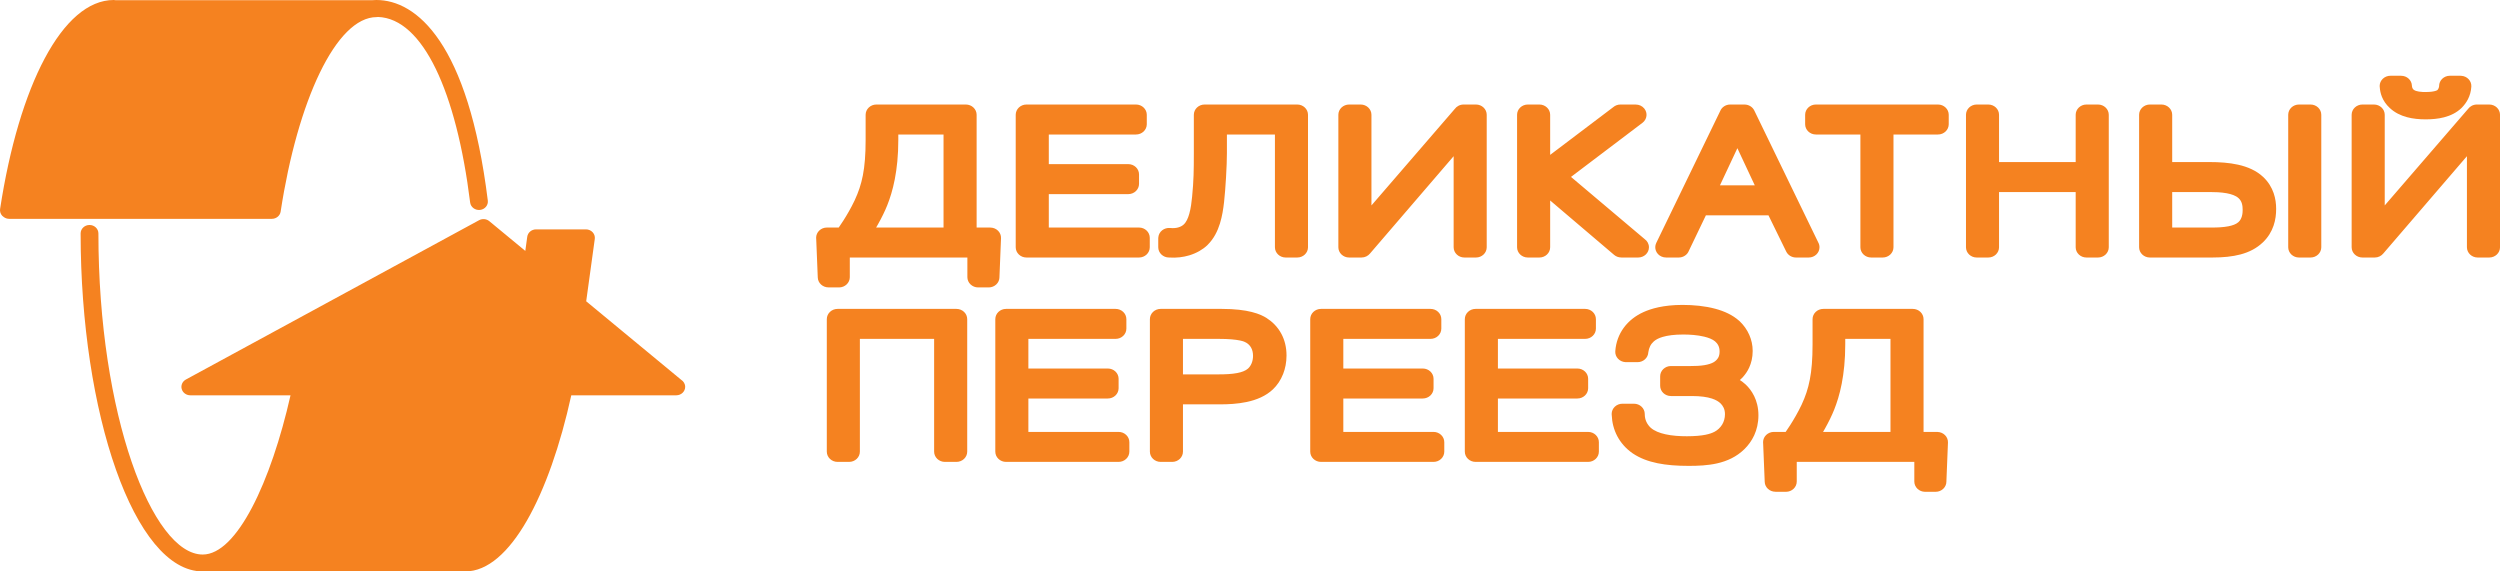 <svg viewBox="0 0 140 32" fill="none" xmlns="http://www.w3.org/2000/svg">
<path fill-rule="evenodd" clip-rule="evenodd" d="M38.144 21.267L32.827 16.872L33.308 13.38C33.327 13.245 33.283 13.109 33.189 13.007C33.094 12.904 32.958 12.845 32.815 12.845H30.02C29.77 12.845 29.559 13.022 29.526 13.257L29.417 14.051L27.402 12.386C27.242 12.253 27.012 12.232 26.828 12.332L10.41 21.253C10.214 21.36 10.118 21.578 10.176 21.785C10.234 21.993 10.432 22.137 10.657 22.137H16.269C15.177 26.968 13.271 31.054 11.352 31.054C8.531 31.054 5.511 23.231 5.511 13.072C5.511 12.811 5.288 12.599 5.013 12.599C4.738 12.599 4.515 12.811 4.515 13.072C4.515 23.126 7.518 32 11.352 32H26.054C28.565 32 30.772 27.697 31.992 22.137H37.864C37.867 22.137 37.869 22.137 37.872 22.137C38.147 22.137 38.37 21.925 38.37 21.664C38.37 21.498 38.28 21.352 38.144 21.267ZM27.317 11.231C26.22 2.375 23.317 0 21.075 0C20.989 0 20.903 0.004 20.818 0.012H6.48C6.445 0.004 6.409 0 6.372 0C3.501 0 1.061 4.802 0.005 11.703C-0.016 11.838 0.027 11.976 0.121 12.08C0.15 12.111 0.182 12.136 0.217 12.159C0.303 12.221 0.408 12.255 0.517 12.255H15.223C15.47 12.255 15.681 12.083 15.716 11.85C16.663 5.644 18.824 0.958 21.094 0.958C21.121 0.958 21.146 0.954 21.172 0.95C23.683 1.041 25.56 5.143 26.328 11.341C26.361 11.601 26.609 11.785 26.881 11.756C27.154 11.726 27.35 11.491 27.317 11.231Z" fill="#F58220"/>
<path fill-rule="evenodd" clip-rule="evenodd" d="M107.719 17.873V24.187H108.485V24.189L108.506 24.189C108.838 24.201 109.097 24.466 109.086 24.782L108.999 26.942V26.966C108.999 27.283 108.729 27.541 108.396 27.541H107.806C107.472 27.541 107.202 27.283 107.202 26.966V25.866H100.618V26.966C100.618 27.283 100.348 27.541 100.014 27.541H99.425V27.538C99.102 27.538 98.835 27.295 98.824 26.986L98.736 24.831C98.733 24.808 98.732 24.785 98.732 24.762C98.732 24.445 99.002 24.187 99.336 24.187H99.998C100.073 24.079 100.162 23.947 100.256 23.8C100.452 23.492 100.683 23.099 100.886 22.673L100.899 22.644C101.099 22.213 101.25 21.779 101.349 21.263C101.452 20.735 101.503 20.106 101.503 19.293V17.873C101.503 17.555 101.774 17.298 102.107 17.298H107.116C107.45 17.298 107.719 17.555 107.719 17.873ZM105.867 24.187V18.977H103.334V19.282C103.334 20.156 103.254 20.881 103.137 21.483C103.019 22.091 102.864 22.566 102.715 22.939C102.585 23.265 102.407 23.63 102.199 24.001C102.164 24.062 102.129 24.125 102.092 24.187H105.867ZM90.57 24.43C90.37 24.053 90.272 23.646 90.258 23.25C90.255 23.227 90.253 23.205 90.253 23.182C90.253 22.865 90.523 22.608 90.856 22.608H91.502C91.835 22.608 92.106 22.865 92.106 23.182C92.106 23.352 92.14 23.493 92.192 23.61C92.257 23.756 92.351 23.871 92.441 23.955L92.445 23.958C92.644 24.133 92.935 24.247 93.266 24.32C93.636 24.403 94.056 24.43 94.463 24.43C94.913 24.43 95.25 24.398 95.507 24.347C95.735 24.301 95.896 24.242 96.013 24.178L96.014 24.178L96.019 24.176C96.186 24.087 96.336 23.949 96.443 23.773C96.539 23.612 96.598 23.416 96.598 23.193C96.598 23.047 96.568 22.928 96.523 22.831C96.477 22.734 96.417 22.655 96.353 22.592C96.247 22.489 96.096 22.394 95.871 22.32C95.601 22.232 95.238 22.178 94.741 22.178H93.573C93.24 22.178 92.969 21.921 92.969 21.603V21.074C92.969 20.756 93.24 20.498 93.573 20.498H94.685C94.932 20.498 95.201 20.49 95.45 20.448C95.654 20.414 95.843 20.36 95.984 20.273L96.007 20.256C96.086 20.203 96.168 20.127 96.223 20.022L96.225 20.023V20.022C96.269 19.939 96.297 19.83 96.297 19.685C96.297 19.552 96.271 19.446 96.233 19.363C96.183 19.253 96.108 19.172 96.043 19.117C95.902 18.998 95.684 18.913 95.437 18.853C95.055 18.76 94.622 18.733 94.263 18.733C93.763 18.733 93.389 18.784 93.11 18.867C92.882 18.934 92.727 19.02 92.622 19.111L92.598 19.134C92.523 19.2 92.456 19.286 92.406 19.389C92.358 19.488 92.322 19.601 92.306 19.727C92.294 20.035 92.029 20.281 91.702 20.281H91.057V20.28C91.044 20.28 91.03 20.279 91.017 20.279C90.685 20.257 90.434 19.984 90.456 19.668C90.491 19.172 90.657 18.731 90.926 18.36C91.204 17.978 91.589 17.676 92.049 17.471C92.247 17.383 92.516 17.283 92.881 17.205C93.236 17.13 93.676 17.075 94.218 17.075C94.835 17.075 95.481 17.135 96.062 17.292C96.572 17.43 97.032 17.644 97.385 17.959C97.4 17.971 97.413 17.983 97.427 17.996C97.643 18.202 97.832 18.459 97.962 18.758C98.08 19.029 98.15 19.329 98.15 19.653C98.15 20.027 98.068 20.334 97.957 20.578C97.856 20.802 97.727 20.975 97.616 21.1C97.606 21.113 97.594 21.127 97.582 21.139C97.535 21.189 97.485 21.237 97.433 21.282C97.542 21.353 97.644 21.431 97.735 21.513C97.748 21.524 97.76 21.535 97.773 21.547C97.915 21.683 98.092 21.891 98.234 22.182C98.371 22.463 98.472 22.819 98.472 23.256C98.472 23.689 98.379 24.06 98.236 24.376C98.09 24.692 97.896 24.946 97.691 25.148L97.688 25.151C97.246 25.584 96.719 25.822 96.153 25.95C95.631 26.068 95.09 26.089 94.563 26.089C93.901 26.089 93.327 26.045 92.822 25.941C92.288 25.832 91.835 25.657 91.448 25.399L91.427 25.385C91.042 25.119 90.762 24.789 90.57 24.43ZM83.883 18.977V20.637H88.332C88.666 20.637 88.936 20.894 88.936 21.211V21.741C88.936 22.058 88.666 22.316 88.332 22.316H83.883V24.187H88.934C89.267 24.187 89.537 24.445 89.537 24.762V25.291C89.537 25.609 89.267 25.866 88.934 25.866H82.634C82.301 25.866 82.03 25.609 82.03 25.291V17.873C82.03 17.555 82.301 17.298 82.634 17.298H88.767C89.1 17.298 89.371 17.555 89.371 17.873V18.402C89.371 18.72 89.1 18.977 88.767 18.977H83.883ZM75.226 18.977V20.637H79.675C80.009 20.637 80.279 20.894 80.279 21.211V21.741C80.279 22.058 80.009 22.316 79.675 22.316H75.226V24.187H80.277C80.61 24.187 80.88 24.445 80.88 24.762V25.291C80.88 25.609 80.61 25.866 80.277 25.866H73.977C73.644 25.866 73.373 25.609 73.373 25.291V17.873C73.373 17.555 73.644 17.298 73.977 17.298H80.11C80.443 17.298 80.714 17.555 80.714 17.873V18.402C80.714 18.72 80.443 18.977 80.11 18.977H75.226ZM64.394 25.291V17.873C64.394 17.555 64.664 17.298 64.997 17.298H68.414C69.169 17.298 69.708 17.373 70.094 17.47C70.52 17.575 70.775 17.712 70.931 17.81L70.93 17.811C71.223 17.995 71.543 18.286 71.766 18.711C71.934 19.033 72.045 19.429 72.045 19.907C72.045 20.294 71.973 20.639 71.857 20.938C71.716 21.299 71.511 21.587 71.29 21.798C70.889 22.18 70.365 22.395 69.81 22.512C69.299 22.62 68.778 22.644 68.314 22.644H66.246V25.291C66.246 25.609 65.976 25.866 65.643 25.866H64.997C64.664 25.866 64.394 25.609 64.394 25.291ZM68.236 18.977H66.246V20.965H68.247C68.619 20.965 68.981 20.949 69.281 20.891C69.534 20.842 69.747 20.765 69.885 20.643C69.971 20.567 70.039 20.466 70.088 20.351C70.142 20.221 70.17 20.075 70.17 19.929C70.17 19.747 70.131 19.597 70.068 19.479C70.001 19.354 69.904 19.259 69.799 19.197L69.785 19.188C69.729 19.153 69.634 19.108 69.44 19.068C69.193 19.016 68.819 18.977 68.236 18.977ZM57.589 18.977V20.637H62.039C62.372 20.637 62.642 20.894 62.642 21.211V21.741C62.642 22.058 62.372 22.316 62.039 22.316H57.589V24.187H62.64C62.973 24.187 63.244 24.445 63.244 24.762V25.291C63.244 25.609 62.973 25.866 62.64 25.866H56.34C56.007 25.866 55.737 25.609 55.737 25.291V17.873C55.737 17.555 56.007 17.298 56.34 17.298H62.473C62.806 17.298 63.077 17.555 63.077 17.873V18.402C63.077 18.72 62.806 18.977 62.473 18.977H57.589ZM52.311 18.977H48.153V25.291C48.153 25.609 47.883 25.866 47.55 25.866H46.904C46.571 25.866 46.301 25.609 46.301 25.291V17.873C46.301 17.555 46.571 17.298 46.904 17.298H53.56C53.894 17.298 54.164 17.555 54.164 17.873V25.291C54.164 25.609 53.894 25.866 53.56 25.866H52.914C52.581 25.866 52.311 25.609 52.311 25.291V18.977Z" fill="#F58220"/>
<path fill-rule="evenodd" clip-rule="evenodd" d="M128.14 13.847V6.428C128.14 6.111 128.41 5.853 128.744 5.853H129.389C129.722 5.853 129.992 6.111 129.992 6.428V13.847C129.992 14.164 129.722 14.421 129.389 14.421H128.744C128.41 14.421 128.14 14.164 128.14 13.847ZM136.55 4.964C136.57 4.925 136.585 4.88 136.59 4.83V4.817C136.59 4.5 136.86 4.242 137.193 4.242H137.794V4.244L137.827 4.245C138.159 4.262 138.413 4.532 138.395 4.848C138.379 5.123 138.307 5.357 138.206 5.555C138.114 5.735 138.001 5.883 137.886 6.004C137.873 6.02 137.859 6.035 137.842 6.05C137.567 6.313 137.231 6.475 136.863 6.57C136.533 6.655 136.183 6.684 135.835 6.684C135.481 6.684 135.128 6.652 134.794 6.563C134.431 6.466 134.1 6.303 133.828 6.047L133.827 6.046C133.612 5.85 133.475 5.635 133.389 5.424C133.313 5.237 133.28 5.057 133.268 4.896C133.264 4.87 133.261 4.844 133.261 4.817C133.261 4.5 133.532 4.242 133.865 4.242H134.466V4.244C134.791 4.244 135.058 4.49 135.067 4.801C135.069 4.86 135.084 4.907 135.103 4.945L135.102 4.946C135.125 4.989 135.155 5.016 135.176 5.03L135.175 5.032L135.183 5.037C135.247 5.083 135.355 5.112 135.464 5.13C135.599 5.152 135.743 5.154 135.835 5.154C135.985 5.154 136.161 5.144 136.309 5.111C136.381 5.095 136.442 5.077 136.474 5.057L136.492 5.044C136.509 5.032 136.53 5.005 136.55 4.964ZM133.545 6.428V11.504L138.21 6.102C138.319 5.952 138.501 5.853 138.707 5.853H139.397C139.73 5.853 140.001 6.111 140.001 6.428V13.847C140.001 14.164 139.73 14.421 139.397 14.421H138.751C138.418 14.421 138.148 14.164 138.148 13.847V8.747L133.466 14.194C133.356 14.332 133.182 14.421 132.986 14.421H132.296C131.963 14.421 131.692 14.164 131.692 13.847V6.428C131.692 6.111 131.963 5.853 132.296 5.853H132.941C133.275 5.853 133.545 6.111 133.545 6.428ZM120.394 5.853H121.04C121.372 5.853 121.643 6.111 121.643 6.428V9.075H123.722C124.284 9.075 124.832 9.111 125.33 9.222C125.877 9.344 126.361 9.557 126.737 9.909L126.74 9.911C127.032 10.189 127.215 10.5 127.324 10.815C127.429 11.118 127.464 11.419 127.464 11.695C127.464 12.001 127.429 12.319 127.319 12.638C127.205 12.972 127.015 13.294 126.709 13.585L126.707 13.584L126.706 13.585C126.374 13.901 125.965 14.115 125.47 14.248C125.014 14.369 124.49 14.421 123.888 14.421H120.394C120.061 14.421 119.79 14.164 119.79 13.847V6.428C119.79 6.111 120.061 5.853 120.394 5.853ZM123.733 10.754H121.643V12.742H123.888C124.182 12.742 124.505 12.728 124.786 12.673V12.674L124.788 12.673C125.016 12.628 125.218 12.558 125.343 12.446L125.358 12.433C125.456 12.345 125.512 12.225 125.545 12.111C125.584 11.975 125.589 11.843 125.589 11.759C125.589 11.643 125.581 11.509 125.542 11.386C125.51 11.284 125.453 11.181 125.358 11.095L125.355 11.093C125.201 10.952 124.954 10.87 124.688 10.821C124.375 10.764 124.025 10.754 123.733 10.754ZM116.238 10.754H111.946V13.847C111.946 14.164 111.677 14.421 111.343 14.421H110.698C110.364 14.421 110.095 14.164 110.095 13.847V6.428C110.095 6.111 110.364 5.853 110.698 5.853H111.343C111.677 5.853 111.946 6.111 111.946 6.428V9.075H116.238V6.428C116.238 6.111 116.509 5.853 116.842 5.853H117.487C117.821 5.853 118.091 6.111 118.091 6.428V13.847C118.091 14.164 117.821 14.421 117.487 14.421H116.842C116.509 14.421 116.238 14.164 116.238 13.847V10.754ZM104.182 13.847V7.532H101.691C101.358 7.532 101.088 7.275 101.088 6.958V6.428C101.088 6.111 101.358 5.853 101.691 5.853H108.526C108.859 5.853 109.129 6.111 109.129 6.428V6.958C109.129 7.275 108.859 7.532 108.526 7.532H106.035V13.847C106.035 14.164 105.764 14.421 105.431 14.421H104.786C104.453 14.421 104.182 14.164 104.182 13.847ZM99.034 12.058H95.53L94.579 14.039C94.496 14.262 94.272 14.421 94.009 14.421H93.297V14.42C93.213 14.42 93.126 14.404 93.045 14.367C92.743 14.235 92.611 13.894 92.75 13.606L96.329 6.223C96.415 6.007 96.635 5.853 96.892 5.853H97.693V5.854C97.921 5.855 98.138 5.978 98.24 6.188L101.82 13.573C101.866 13.654 101.892 13.747 101.892 13.847C101.892 14.164 101.622 14.421 101.289 14.421H100.576C100.349 14.421 100.132 14.298 100.029 14.089L99.034 12.058ZM97.293 8.299L96.317 10.379H98.268L97.293 8.299ZM86.809 6.428V8.673L90.342 6.001C90.449 5.909 90.591 5.853 90.746 5.853H91.604V5.855C91.781 5.855 91.956 5.929 92.075 6.071C92.282 6.319 92.239 6.68 91.979 6.877L87.976 9.907L92.096 13.385C92.245 13.49 92.341 13.657 92.341 13.847C92.341 14.164 92.07 14.421 91.737 14.421H90.791V14.419C90.648 14.419 90.505 14.371 90.39 14.273L86.809 11.227V13.847C86.809 14.164 86.538 14.421 86.206 14.421H85.559C85.226 14.421 84.956 14.164 84.956 13.847V6.428C84.956 6.111 85.226 5.853 85.559 5.853H86.206C86.538 5.853 86.809 6.111 86.809 6.428ZM76.801 6.428V11.504L81.466 6.102C81.575 5.952 81.757 5.853 81.963 5.853H82.653C82.987 5.853 83.256 6.111 83.256 6.428V13.847C83.256 14.164 82.987 14.421 82.653 14.421H82.007C81.674 14.421 81.404 14.164 81.404 13.847V8.747L76.723 14.194C76.612 14.332 76.438 14.421 76.242 14.421H75.552C75.218 14.421 74.948 14.164 74.948 13.847V6.428C74.948 6.111 75.218 5.853 75.552 5.853H76.197C76.53 5.853 76.801 6.111 76.801 6.428ZM66.602 14.299C66.266 14.4 65.884 14.449 65.472 14.421H65.466C65.133 14.421 64.862 14.164 64.862 13.847V13.338H64.864C64.864 13.319 64.865 13.301 64.867 13.282C64.899 12.967 65.194 12.737 65.525 12.768C65.712 12.786 65.862 12.77 65.979 12.737C66.126 12.696 66.222 12.631 66.277 12.581L66.28 12.579C66.43 12.447 66.529 12.225 66.6 11.972C66.687 11.665 66.728 11.325 66.758 11.019L66.759 11.005C66.802 10.572 66.827 10.191 66.84 9.809C66.852 9.472 66.855 9.065 66.855 8.579V6.428C66.855 6.111 67.125 5.853 67.458 5.853H72.645C72.978 5.853 73.248 6.111 73.248 6.428V13.847C73.248 14.164 72.978 14.421 72.645 14.421H71.999C71.666 14.421 71.396 14.164 71.396 13.847V7.532H68.707V8.579C68.707 8.907 68.689 9.411 68.657 9.944C68.629 10.43 68.59 10.929 68.547 11.321C68.505 11.687 68.444 12.106 68.317 12.515C68.182 12.949 67.974 13.366 67.642 13.697C67.631 13.71 67.619 13.722 67.607 13.734C67.357 13.972 67.013 14.174 66.602 14.299ZM58.733 7.532V9.191H63.182C63.516 9.191 63.786 9.449 63.786 9.766V10.296C63.786 10.614 63.516 10.871 63.182 10.871H58.733V12.742H63.783C64.117 12.742 64.387 12.999 64.387 13.317V13.847C64.387 14.164 64.117 14.421 63.783 14.421H57.484C57.15 14.421 56.88 14.164 56.88 13.847V6.428C56.88 6.111 57.15 5.853 57.484 5.853H63.616C63.949 5.853 64.22 6.111 64.22 6.428V6.958C64.22 7.275 63.949 7.532 63.616 7.532H58.733ZM54.691 6.428V12.742H55.456V12.744L55.477 12.744C55.809 12.756 56.069 13.021 56.057 13.337L55.97 15.497L55.97 15.521C55.97 15.838 55.7 16.096 55.367 16.096H54.777C54.444 16.096 54.173 15.838 54.173 15.521V14.421H47.589V15.521C47.589 15.838 47.319 16.096 46.986 16.096H46.396V16.094C46.073 16.094 45.806 15.851 45.795 15.541L45.708 13.386C45.705 13.363 45.703 13.34 45.703 13.317C45.703 12.999 45.974 12.742 46.307 12.742H46.969C47.044 12.634 47.134 12.502 47.227 12.355C47.423 12.047 47.654 11.655 47.857 11.228L47.87 11.199C48.07 10.768 48.221 10.334 48.321 9.818C48.423 9.29 48.475 8.661 48.475 7.848V6.428C48.475 6.111 48.745 5.853 49.078 5.853H54.087C54.42 5.853 54.691 6.111 54.691 6.428ZM52.838 12.742V7.532H50.305V7.837C50.305 8.711 50.225 9.436 50.108 10.038C49.99 10.646 49.835 11.121 49.686 11.495C49.556 11.821 49.378 12.185 49.17 12.556C49.136 12.618 49.1 12.68 49.063 12.742H52.838Z" fill="#F58220"/>
</svg>

